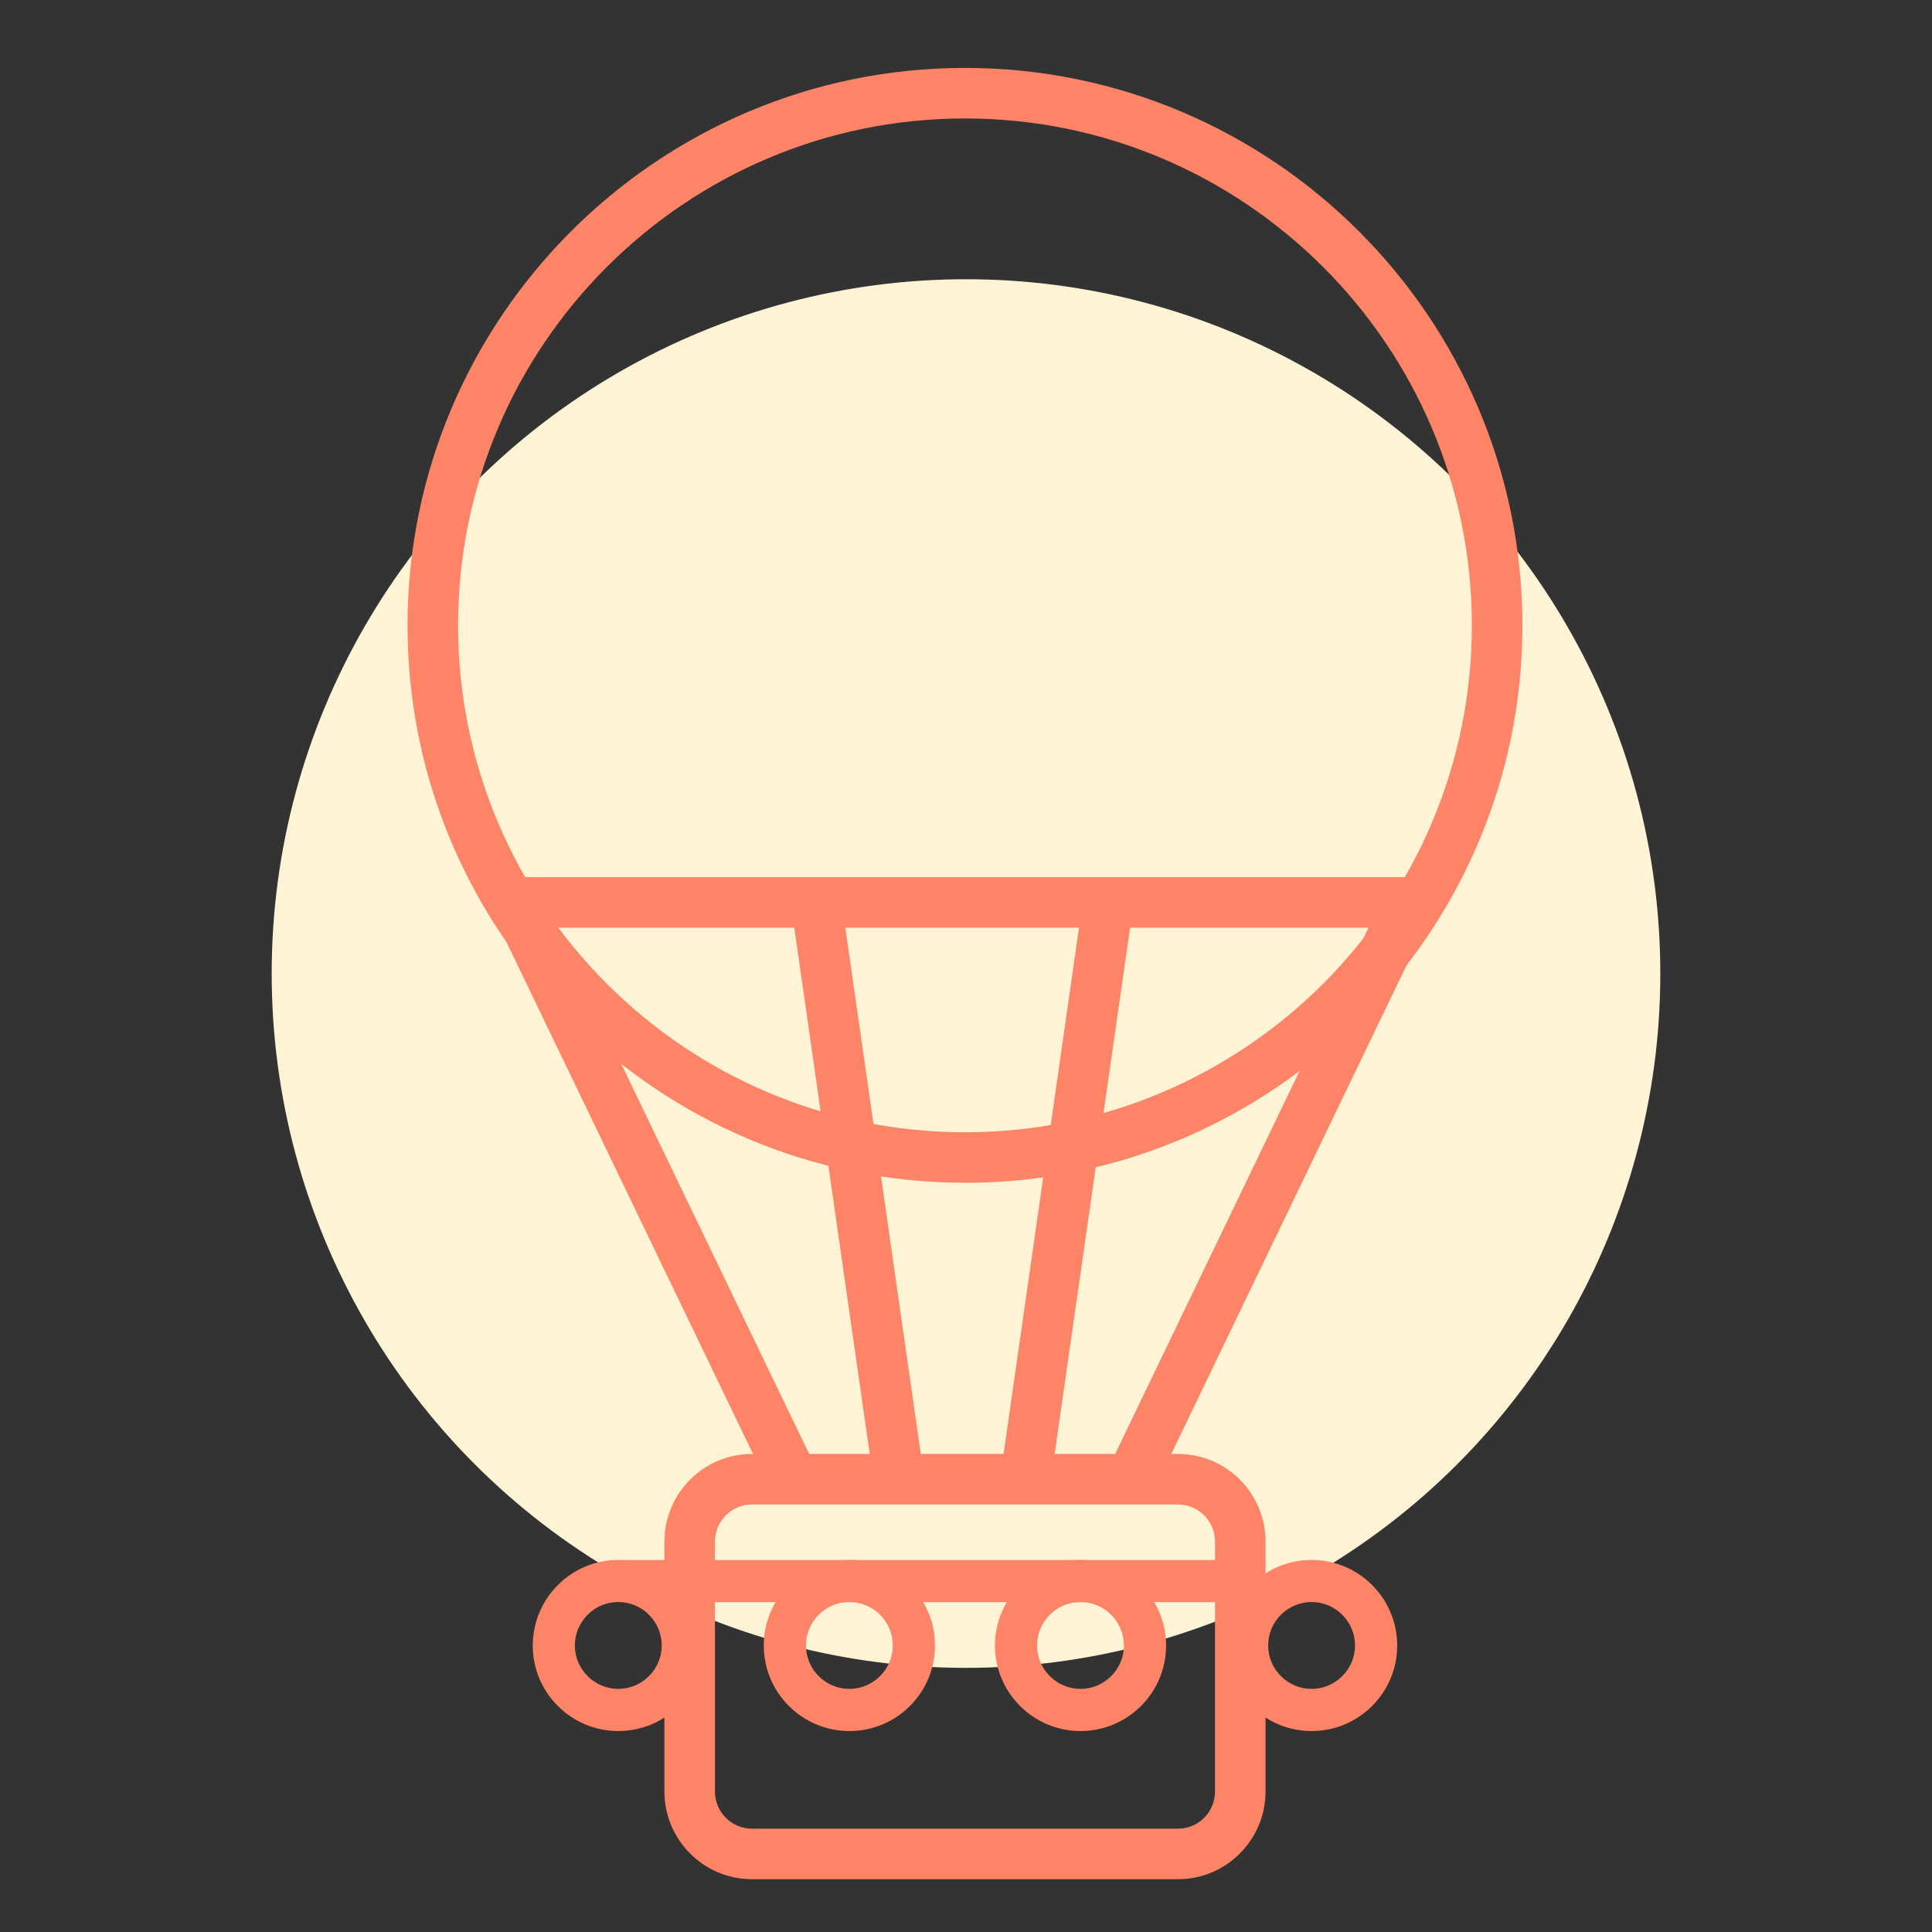 <svg width="128" height="128" viewBox="0 0 128 128" fill="none" xmlns="http://www.w3.org/2000/svg">
<rect x="0" y="0" width="128" height="128" fill="#333333" stroke="none"/>
<circle cx="64" cy="64.5" r="46" fill="#FEF3D5"/>
<g clip-path="url(#clip0_138_715)">
<path d="M63.932 78.359C43.565 78.359 27 61.793 27 41.432C27 21.071 43.565 4.5 63.932 4.5C84.299 4.5 100.864 21.065 100.864 41.432C100.864 61.799 84.299 78.364 63.932 78.364V78.359ZM63.932 7.848C45.413 7.848 30.348 22.913 30.348 41.432C30.348 59.951 45.413 75.016 63.932 75.016C82.451 75.016 97.516 59.951 97.516 41.432C97.516 22.913 82.446 7.848 63.932 7.848V7.848Z" fill="#FD8467"/>
<path d="M78.057 124.5H49.807C46.616 124.5 44.019 121.891 44.019 118.689V102.14C44.019 98.938 46.616 96.329 49.807 96.329H78.057C81.248 96.329 83.845 98.938 83.845 102.14V118.689C83.845 121.891 81.248 124.5 78.057 124.5ZM49.807 99.677C48.464 99.677 47.367 100.78 47.367 102.14V118.689C47.367 120.049 48.464 121.152 49.807 121.152H78.057C79.406 121.152 80.498 120.049 80.498 118.689V102.14C80.498 100.78 79.4 99.677 78.057 99.677H49.807Z" fill="#FD8467"/>
<path d="M35.654 59.058L32.638 60.511L51.046 98.727L54.062 97.274L35.654 59.058Z" fill="#FD8467"/>
<path d="M55.731 59.55L52.418 60.025L57.722 97.021L61.036 96.546L55.731 59.55Z" fill="#FD8467"/>
<path d="M91.83 59.054L73.428 97.273L76.445 98.726L94.846 60.507L91.83 59.054Z" fill="#FD8467"/>
<path d="M71.764 59.544L66.46 96.54L69.773 97.015L75.078 60.019L71.764 59.544Z" fill="#FD8467"/>
<path d="M93.346 58.115H34.149V61.463H93.346V58.115Z" fill="#FD8467"/>
<path d="M40.962 114.686C37.838 114.686 35.297 112.145 35.297 109.021C35.297 105.897 37.838 103.35 40.962 103.35C44.086 103.35 46.633 105.891 46.633 109.021C46.633 112.15 44.092 114.686 40.962 114.686V114.686ZM40.962 106.138C39.378 106.138 38.085 107.431 38.085 109.015C38.085 110.599 39.378 111.893 40.962 111.893C42.547 111.893 43.84 110.599 43.84 109.015C43.84 107.431 42.547 106.138 40.962 106.138Z" fill="#FD8467"/>
<path d="M56.273 114.686C53.15 114.686 50.602 112.145 50.602 109.021C50.602 105.897 53.144 103.35 56.273 103.35C59.403 103.35 61.945 105.891 61.945 109.021C61.945 112.15 59.403 114.686 56.273 114.686ZM56.273 106.138C54.689 106.138 53.396 107.431 53.396 109.015C53.396 110.599 54.689 111.893 56.273 111.893C57.858 111.893 59.151 110.599 59.151 109.015C59.151 107.431 57.858 106.138 56.273 106.138Z" fill="#FD8467"/>
<path d="M71.585 114.686C68.461 114.686 65.919 112.145 65.919 109.021C65.919 105.897 68.461 103.35 71.585 103.35C74.709 103.35 77.256 105.891 77.256 109.021C77.256 112.15 74.714 114.686 71.585 114.686ZM71.585 106.138C70.001 106.138 68.707 107.431 68.707 109.015C68.707 110.599 70.001 111.893 71.585 111.893C73.169 111.893 74.463 110.599 74.463 109.015C74.463 107.431 73.169 106.138 71.585 106.138Z" fill="#FD8467"/>
<path d="M86.896 114.686C83.772 114.686 81.225 112.145 81.225 109.021C81.225 105.897 83.767 103.35 86.896 103.35C90.026 103.35 92.567 105.891 92.567 109.021C92.567 112.15 90.026 114.686 86.896 114.686ZM86.896 106.138C85.312 106.138 84.019 107.431 84.019 109.015C84.019 110.599 85.312 111.893 86.896 111.893C88.481 111.893 89.774 110.599 89.774 109.015C89.774 107.431 88.481 106.138 86.896 106.138Z" fill="#FD8467"/>
<path d="M82.171 106.143H41.416C40.643 106.143 40.022 105.516 40.022 104.749C40.022 103.982 40.649 103.355 41.416 103.355H82.171C82.944 103.355 83.566 103.982 83.566 104.749C83.566 105.516 82.939 106.143 82.171 106.143Z" fill="#FD8467"/>
</g>
<defs>
<clipPath id="clip0_138_715">
<rect width="73.859" height="120" fill="white" transform="translate(27 4.5)"/>
</clipPath>
</defs>
</svg>

